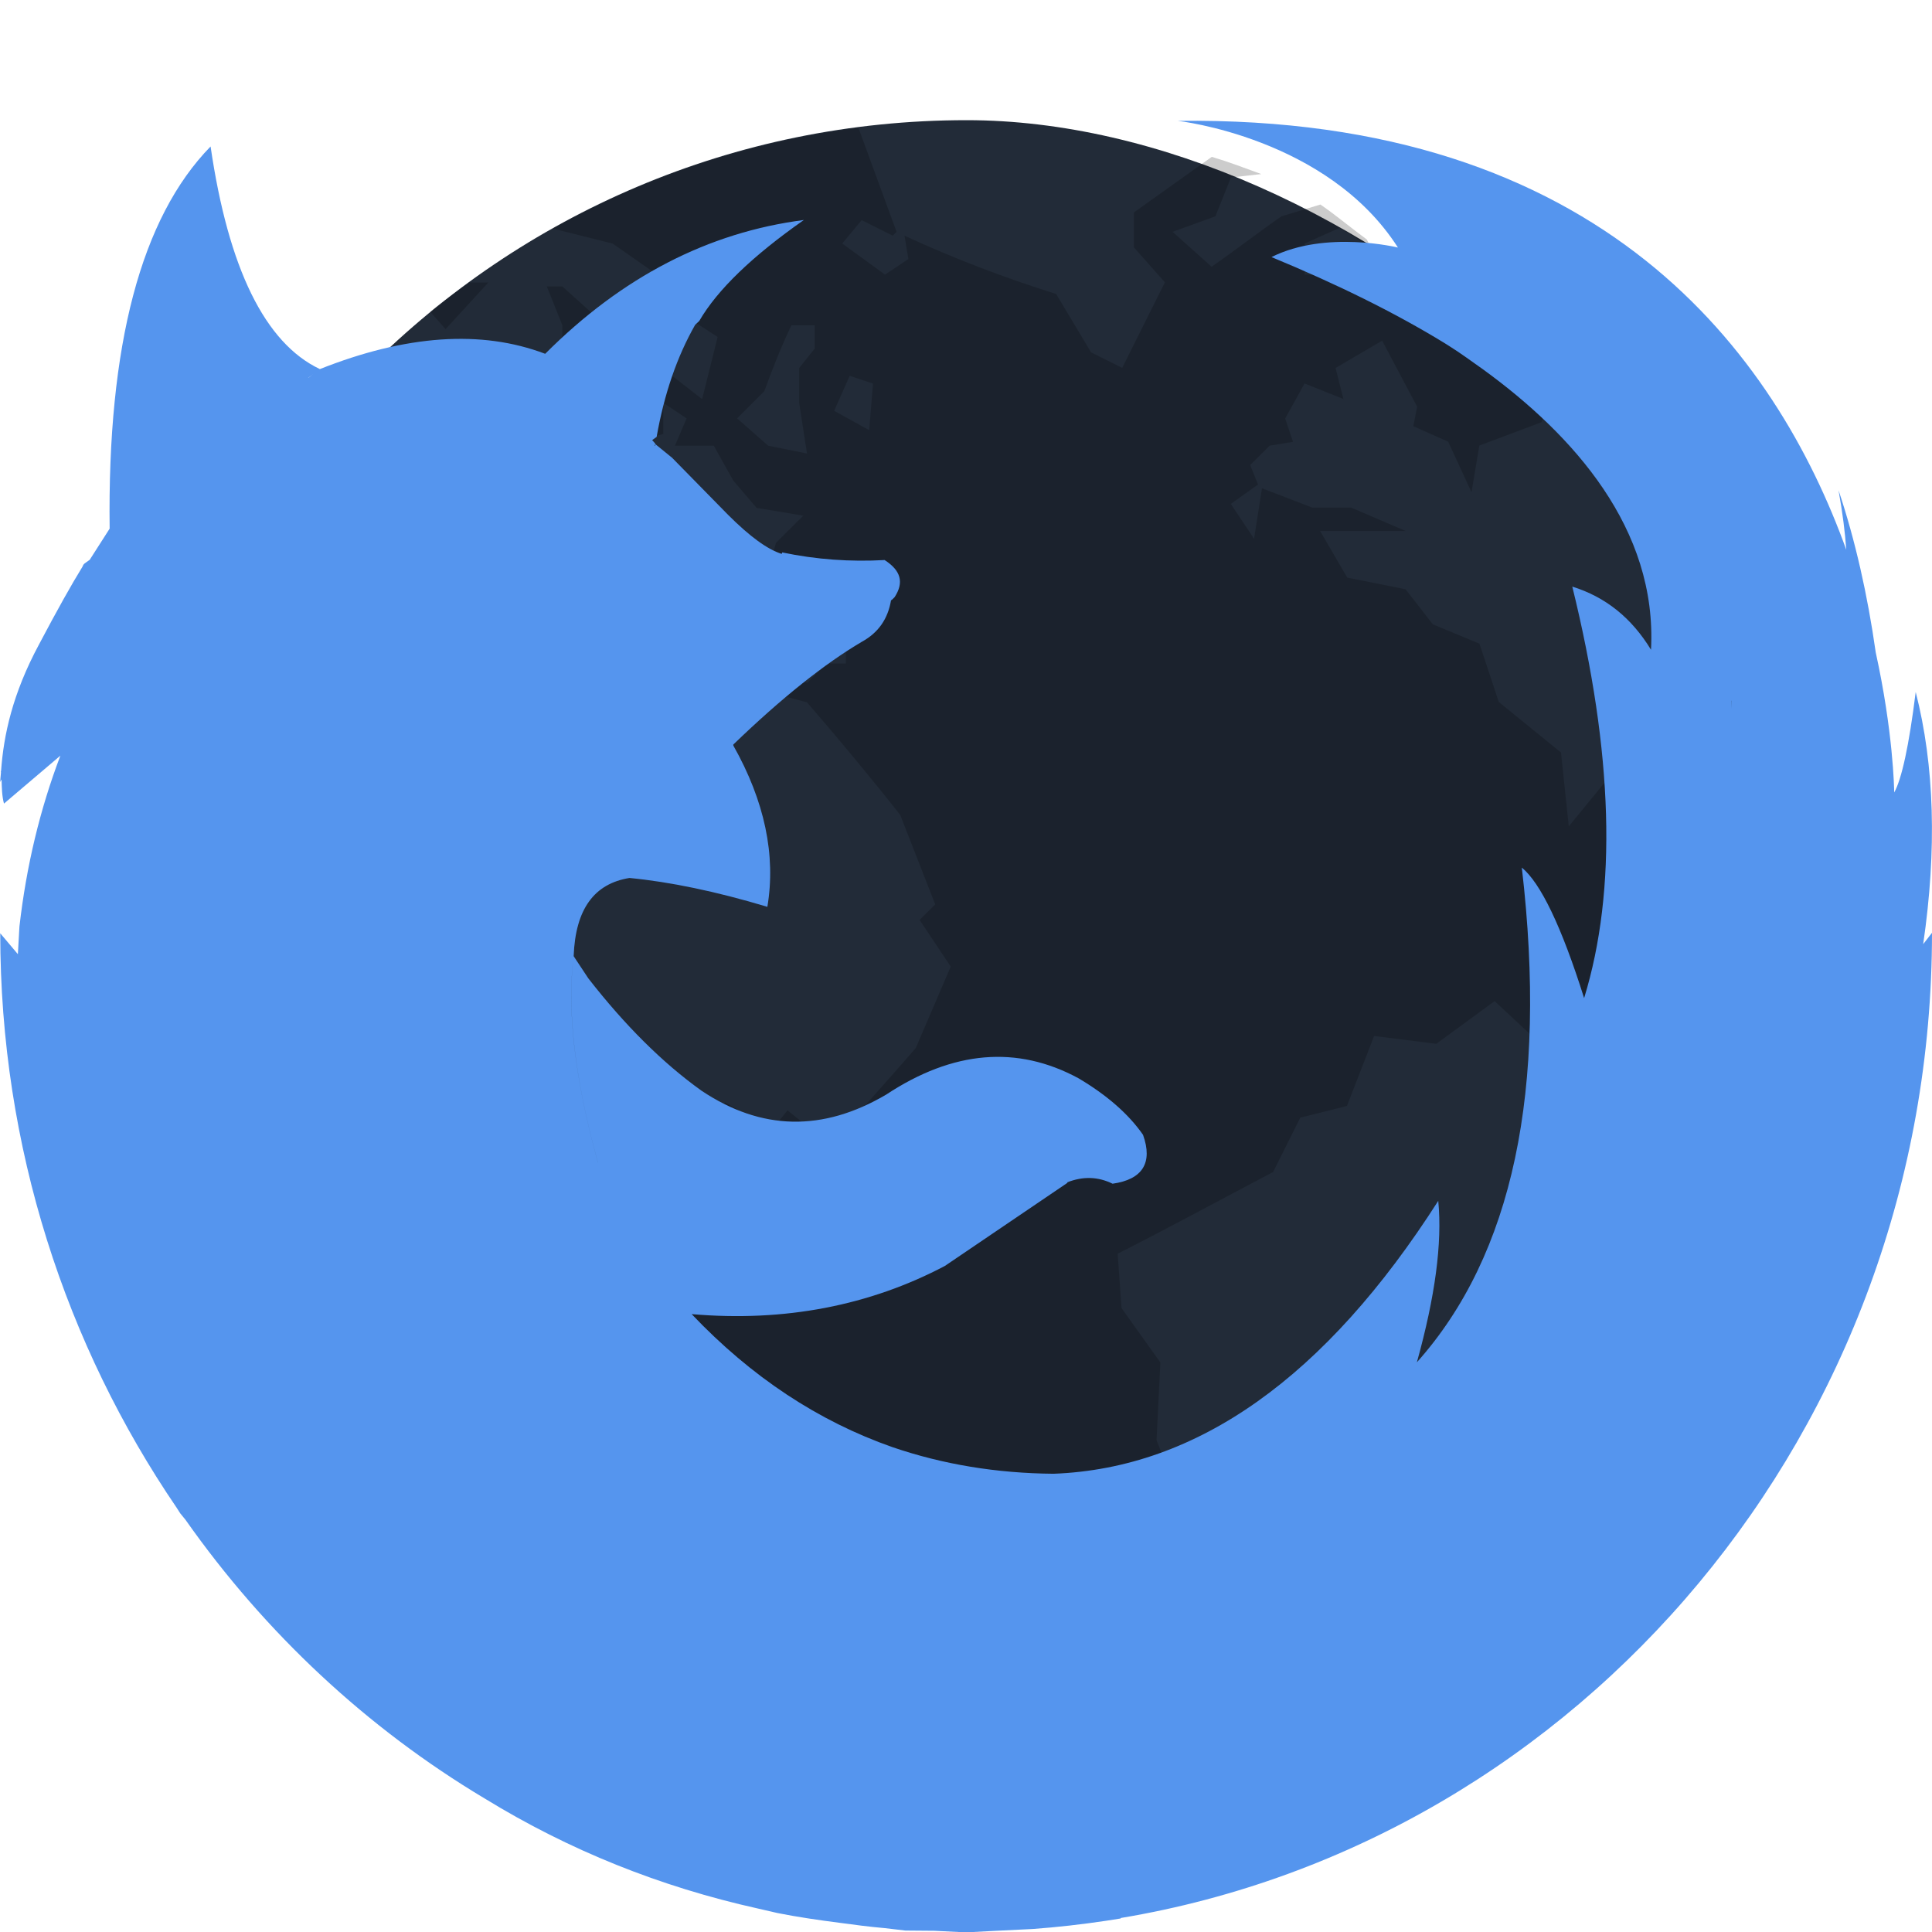 <svg width="16" height="16" version="1" xmlns="http://www.w3.org/2000/svg">
 <g transform="matrix(.938 0 0 .938 .498 .499)">
  <rect transform="matrix(0,-1,-1,0,0,0)" x="-15.46" y="-15.47" width="14.931" height="14.932" rx="7.466" ry="7.466" style="fill:#222b38"/>
  <path d="m7.046 0.597c-0.971 0.123-1.881 0.433-2.697 0.889l0.53 0.133 0.343 0.24v0.206l0.583 0.378-0.137 0.549-0.308-0.24-0.206 0.24-0.24 0.137-0.137-0.412 0.068-0.24-0.068-0.171-0.343-0.309h-0.137l0.137 0.343v0.308c-0.135-0.038-0.274-0.051-0.412-0.069l0.378 0.275 0.034 0.171 0.446 0.378 0.445-0.103v-0.275l0.206 0.137-0.103 0.241h0.343l0.172 0.308 0.206 0.241 0.412 0.069-0.241 0.24-0.069 0.241h0.309l0.377 0.206v0.618h-0.171l-0.171 0.171-0.378-0.171-0.137-0.378-0.275-0.171-0.034-0.137-0.446-0.103-0.241 0.274-0.274 0.137 0.171 0.309-0.24-0.069-0.138-0.309 0.309-0.343h-0.137l-0.275 0.24-0.069 0.343-0.24 0.308-0.069-0.445-0.138-0.069c-0.145 0.154-0.255 0.342-0.377 0.515l-0.48 0.034-0.241 0.172 0.104 0.171 0.274 0.24h0.378l0.515-0.171 0.24 0.034 0.206 0.206 0.549-0.549 0.378-0.103 0.549 0.069 0.515 0.138c0.28 0.324 0.558 0.658 0.823 0.994l0.309 0.79-0.138 0.137 0.275 0.412-0.309 0.72c-0.25 0.288-0.505 0.569-0.754 0.857l-0.378-0.308-0.137 0.171-0.412-0.24-0.137 0.137h-0.377l-0.241 0.274 0.137 0.48-0.274 0.309 0.034 0.549-0.24 0.411 0.171 0.343c0.015 0.25 0.034 0.505 0.034 0.755-0.12 0.338-0.264 0.654-0.378 0.995l-0.069 0.549v0.274h-0.206l-0.343-0.206h-0.327c1.223 0.874 2.718 1.393 4.342 1.393 1.219 0 2.365-0.296 3.38-0.81l0.017-0.034-0.241-0.24-0.069-0.241-0.377-0.103-0.275-0.755 0.069-0.171-0.171-0.31-0.446-0.103-0.206-0.514 0.034-0.686-0.343-0.481-0.034-0.48c0.468-0.237 0.908-0.477 1.372-0.721l0.24-0.48 0.412-0.103 0.24-0.618 0.549 0.069 0.515-0.377 0.515 0.48v0.069c0.155-0.046 0.342-0.05 0.48-0.137l0.103-0.343v-0.343l0.343 0.034c-0.027-0.231-0.073-0.49-0.101-0.72h0.206l0.206 0.274 0.206 0.103 0.275-0.171 0.034-0.343-0.034-0.412-0.446-0.309h-0.343l-0.069-0.206-0.411 0.103-0.309 0.378-0.069-0.652-0.549-0.446-0.171-0.515-0.412-0.171-0.24-0.309-0.515-0.103-0.24-0.412h0.755l-0.48-0.206h-0.343l-0.445-0.171-0.07 0.446-0.205-0.308 0.24-0.171-0.069-0.172 0.172-0.171 0.206-0.034-0.069-0.206 0.171-0.309 0.343 0.137-0.069-0.274 0.411-0.241 0.309 0.583-0.034 0.172 0.308 0.137 0.206 0.446 0.069-0.412 0.549-0.206 0.103-0.309-0.72-0.412-0.309-0.308-0.034-0.378 0.018-0.011c-0.078-0.052-0.163-0.098-0.244-0.148l0.124 0.297h-0.343l-0.103-0.275-0.308 0.24h-0.275v-0.274l0.309-0.138 0.274 0.172-0.034-0.069c-0.137-0.1-0.27-0.213-0.41-0.309l-0.344 0.104c-0.213 0.148-0.404 0.298-0.617 0.445l-0.344-0.308 0.378-0.137 0.137-0.343 0.268-0.03c-0.145-0.053-0.289-0.108-0.437-0.152l-0.688 0.491v0.308l0.274 0.309-0.377 0.755-0.275-0.137-0.308-0.515c-0.461-0.145-0.904-0.314-1.339-0.515l0.034 0.206-0.206 0.138-0.378-0.275 0.172-0.206 0.274 0.137 0.034-0.034-0.337-0.919zm-3.433 1.365c-0.117 0.085-0.235 0.167-0.346 0.258l0.136 0.154 0.378-0.412h-0.168zm2.843 0.378h0.206v0.206l-0.137 0.171v0.309l0.069 0.446-0.343-0.069-0.274-0.241 0.24-0.24c0.075-0.204 0.146-0.387 0.24-0.583zm0.515 0.446 0.206 0.069-0.034 0.411-0.309-0.171zm-5.352 3.499-0.309 0.343-0.343-0.034c-0.121 0.112-0.241 0.208-0.353 0.319-0.051 0.355-0.079 0.718-0.079 1.088 0 2.451 1.175 4.612 2.989 5.972l-0.464-0.551 0.069-0.24-0.412-0.344 0.308-0.309-0.343-0.274-0.343-0.206-0.137-0.172 0.103-0.377v-0.961l-0.274-0.583-0.309-0.344-0.378-0.892v-0.241c0.177 0.023 0.342 0.057 0.515 0.069l-0.343-0.378-0.48-0.343-0.275-0.308v-0.309c0.059-0.114 0.113-0.264 0.172-0.377l0.24 0.308 0.171-0.24 0.275-0.206v-0.411zm1.338 0.171-0.308 0.377-0.412 0.858-0.24 0.274 0.137 0.309-0.24 0.274c0.1 0.007 0.205 0 0.308 0 0.187-0.401 0.338-0.815 0.48-1.235l0.24-0.274 0.138-0.515-0.104-0.069zm12.504 1.349c-0.014 0.024-0.05 0.093-0.05 0.093l-0.583 0.343-0.618 0.171-0.241 0.343-0.411 0.308-0.206-0.069-0.171 0.103v0.034l0.206 0.652 0.172 0.241-0.034 0.137 0.137 0.515-0.515 0.927-0.515 0.48-0.24 0.309 0.034 0.72-0.172 0.378 0.126 0.554c1.869-1.354 3.086-3.549 3.086-6.043 0-0.066-0.003-0.131-0.005-0.196z" style="opacity:.2"/>
 </g>
 <path d="m9.282 15.884c3.807-0.636 6.718-4.042 6.718-8.159l-0.073 0.094c0.114-0.782 0.094-1.48-0.062-2.088-0.056 0.45-0.117 0.723-0.178 0.832-3.81e-4 -0.035-9e-3 -0.505-0.153-1.16-0.068-0.478-0.169-0.927-0.308-1.343 0.034 0.19 0.054 0.349 0.064 0.493-0.581-1.613-2.012-3.598-5.536-3.552 0 0 1.239 0.136 1.823 1.049 0 0-0.596-0.147-1.047 0.079 0.549 0.227 1.026 0.463 1.431 0.711l0.035 0.022c0.104 0.065 0.192 0.131 0.286 0.197 0.749 0.544 1.444 1.32 1.391 2.322-0.161-0.264-0.376-0.437-0.652-0.523 0.339 1.376 0.373 2.512 0.098 3.408-0.188-0.597-0.362-0.955-0.516-1.081 0.215 1.844-0.075 3.208-0.869 4.097 0.151-0.543 0.211-0.987 0.177-1.337-0.933 1.46-1.995 2.215-3.186 2.26-0.47-4e-3 -0.915-0.077-1.333-0.22-0.614-0.215-1.169-0.581-1.664-1.102 0.772 0.067 1.477-0.072 2.097-0.399l1.016-0.689-0.004-0.003c0.132-0.052 0.256-0.048 0.377 0.011 0.248-0.035 0.335-0.173 0.252-0.405-0.12-0.173-0.301-0.33-0.534-0.468-0.508-0.275-1.039-0.231-1.593 0.135-0.527 0.31-1.035 0.298-1.529-0.032-0.323-0.231-0.636-0.543-0.938-0.931l-0.121-0.183c-0.056 0.441 0.007 1.006 0.199 1.702l4e-3 0.009-4e-3 -0.008c-0.192-0.697-0.256-1.263-0.199-1.703v-0.004c0.015-0.385 0.169-0.597 0.462-0.644l-0.124-0.011 0.125 0.011c0.331 0.032 0.712 0.11 1.141 0.239 0.072-0.428-0.023-0.877-0.282-1.336v-0.008c0.403-0.389 0.76-0.672 1.066-0.852 0.136-0.075 0.214-0.189 0.24-0.342l0.011-0.008 0.004-0.004 0.015-0.015c0.079-0.122 0.052-0.22-0.083-0.307-0.282 0.016-0.566-4e-3 -0.848-0.063l-0.004 0.012c-0.117-0.036-0.264-0.143-0.445-0.324l-0.463-0.472-0.139-0.113v0.015h-4e-3l4e-3 -0.019-0.026-0.029 0.037-0.027c0.063-0.357 0.169-0.665 0.319-0.928l0.034-0.032c0.151-0.26 0.441-0.538 0.866-0.836-0.791 0.102-1.506 0.471-2.142 1.108-0.527-0.2-1.152-0.158-1.872 0.129l-0.086 0.068-0.007 0.004 0.094-0.071 4e-3 -0.004c-0.453-0.215-0.757-0.833-0.904-1.843-0.576 0.59-0.855 1.644-0.836 3.165l-0.165 0.258-0.042 0.03-0.008 0.008-0.003 0.004-0.008 0.017c-0.088 0.142-0.208 0.356-0.36 0.644-0.218 0.406-0.292 0.748-0.313 1.045l-0.002 0.004 0.001 0.01-0.007 0.078 0.012-0.021c0.002 0.069 0.003 0.138 0.02 0.2l0.467-0.397c-0.169 0.444-0.282 0.915-0.339 1.415l-0.013 0.229-0.146-0.173c0 1.773 0.544 3.412 1.462 4.759l0.028 0.044 0.044 0.054c0.66 0.938 1.503 1.726 2.479 2.309 0.701 0.43 1.455 0.731 2.259 0.91l0.165 0.038c0.166 0.033 0.337 0.058 0.508 0.08 0.126 0.017 0.253 0.034 0.381 0.045l0.17 0.02 0.241 0.002 0.262 0.013 0.209-0.011 0.344-0.017c0.204-0.015 0.406-0.038 0.606-0.068l0.121-0.019zm-4.704-8.663zm9.762-1.418-0.004 0.068 0.003-0.068 0.001 3.943e-4z" style="fill:#5595ee"/>
</svg>
